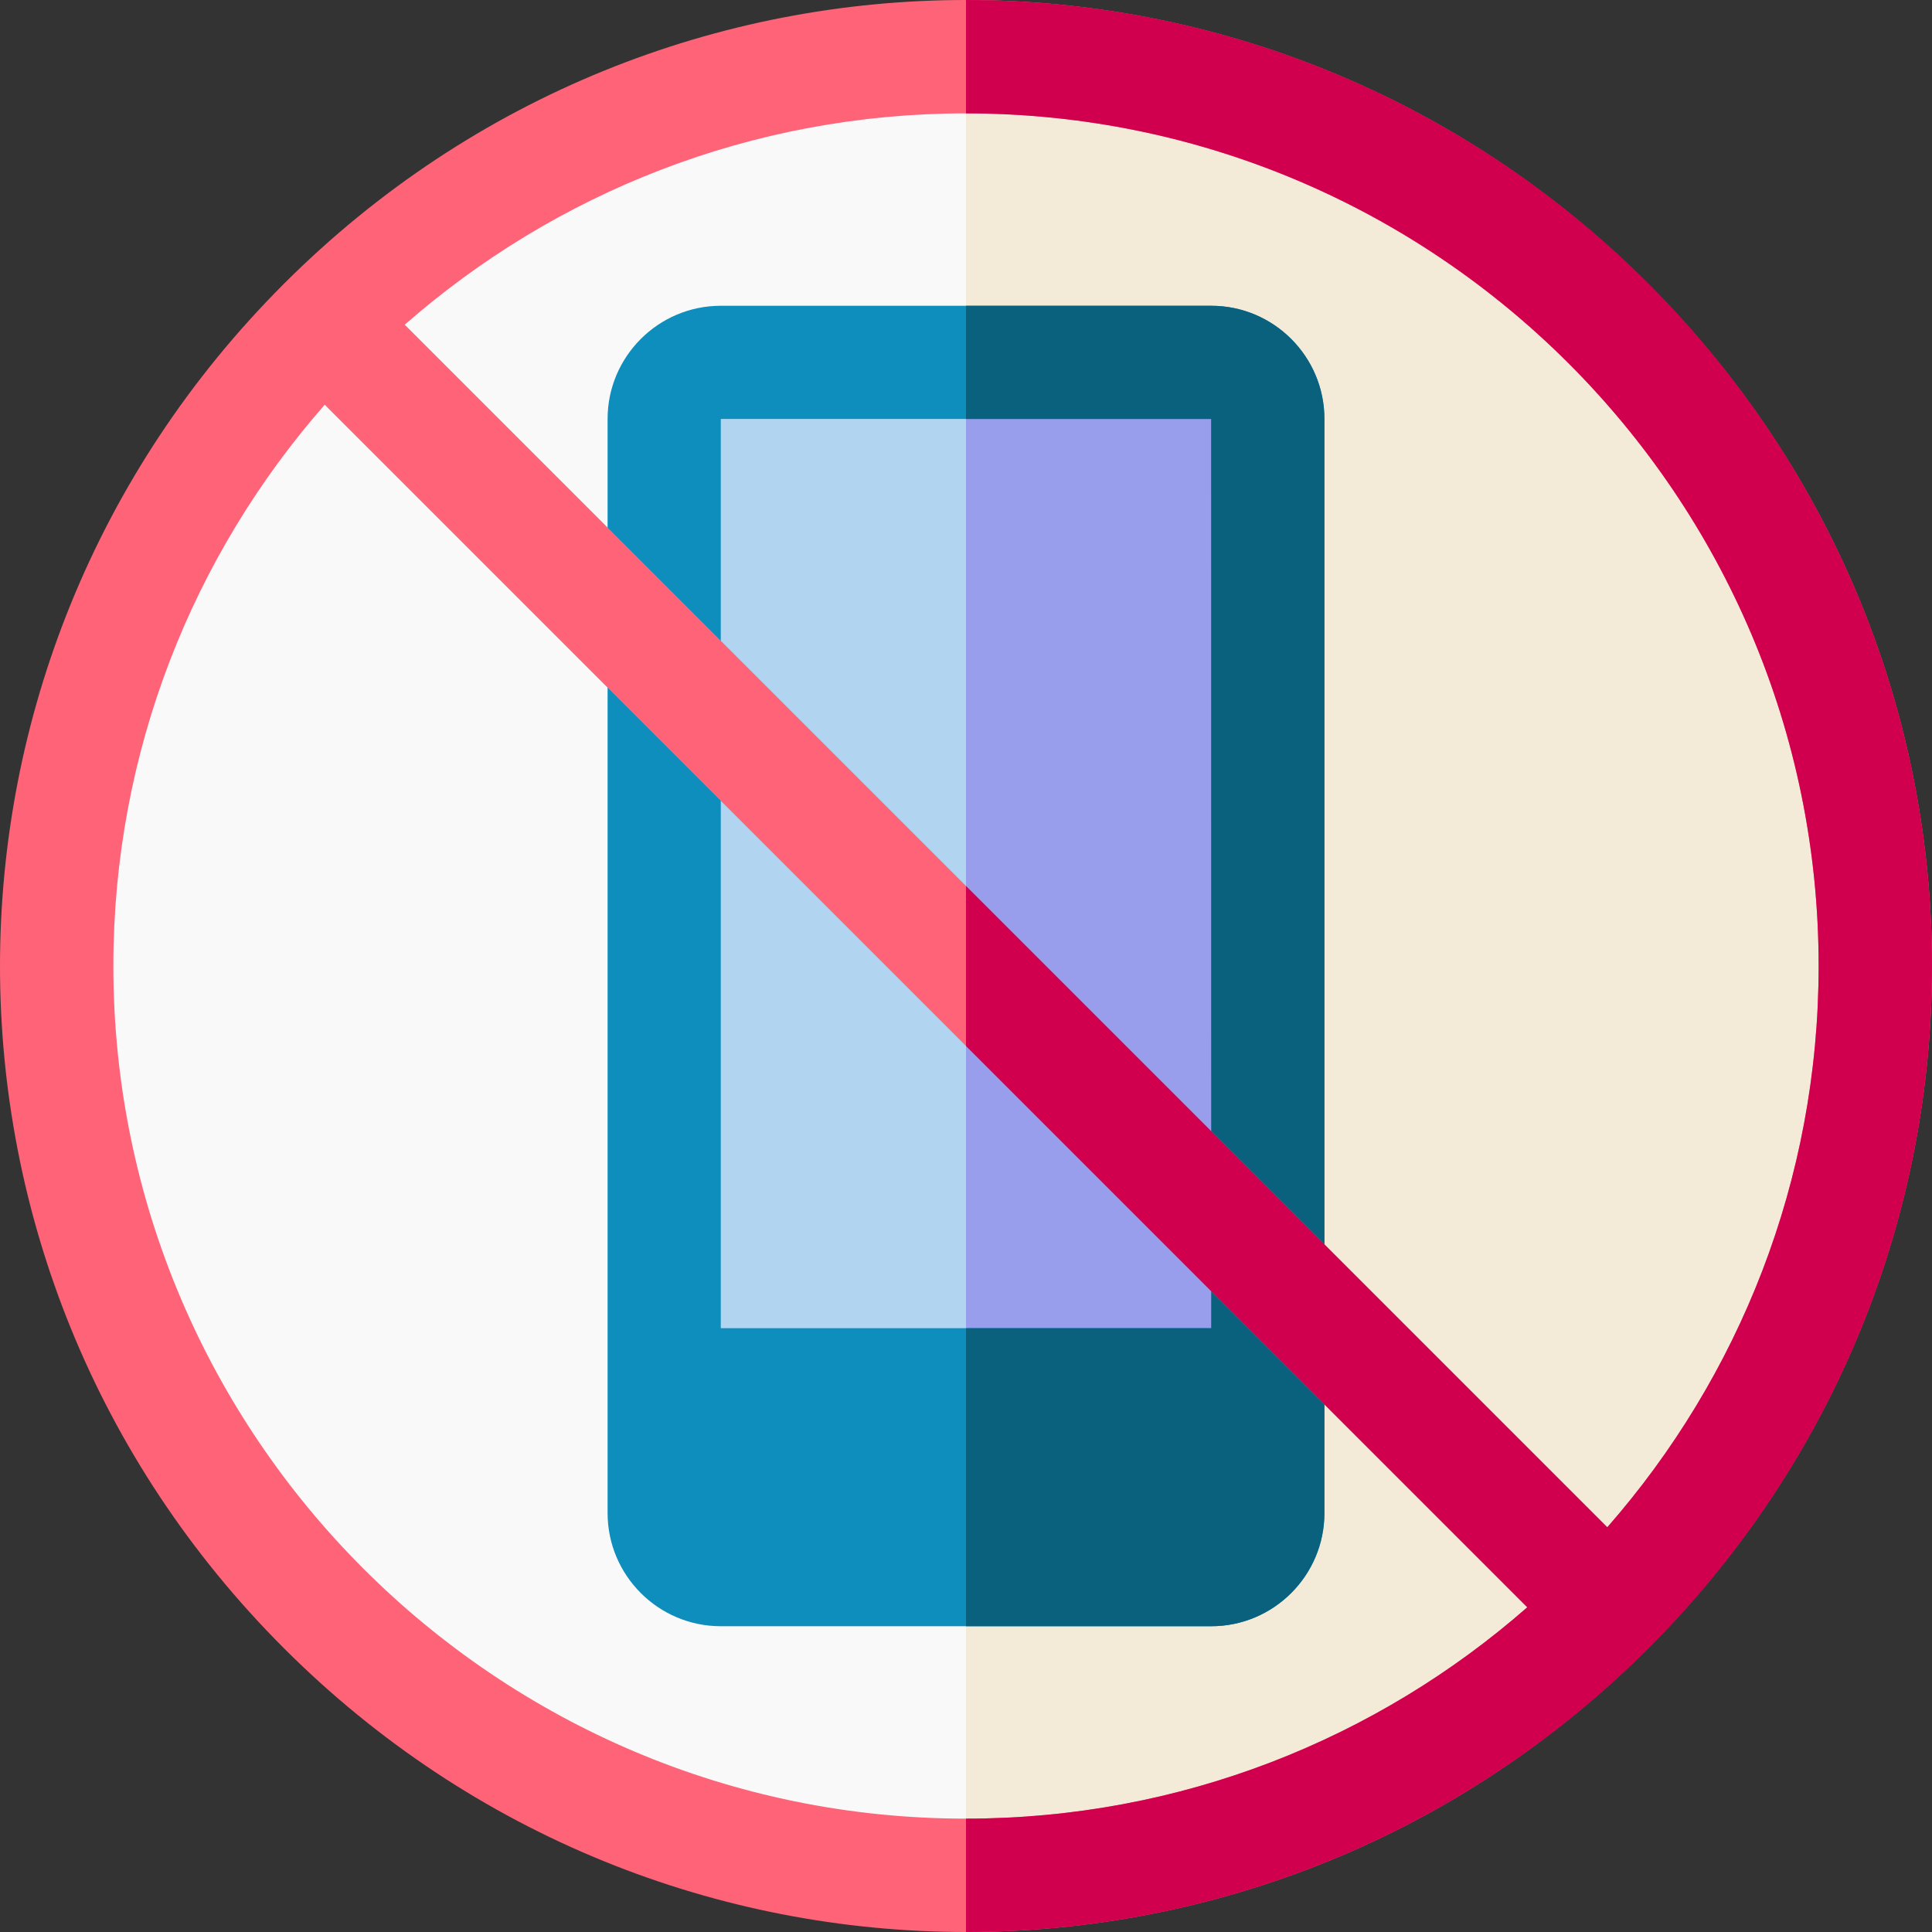 <svg id="Capa_1" enable-background="new 0 0 512.097 512.097" height="512" viewBox="0 0 512.097 512.097" width="512" xmlns="http://www.w3.org/2000/svg"><rect x="0" y="0" width="512.097" height="512.097" fill="#333333" stroke="none"/><g><circle cx="256.049" cy="256.049" fill="#f9f9f9" r="240"/><path d="m256.049 16.049c132.55 0 240 107.45 240 240s-107.45 240-240 240z" fill="#f4ead8"/><path d="m336.049 111.049v290c0 8.28-6.72 15-15 15h-130c-8.28 0-15-6.72-15-15v-290c0-8.28 6.72-15 15-15h130c8.28 0 15 6.719 15 15z" fill="#b1d5f1"/><path d="m336.049 111.049v290c0 8.28-6.72 15-15 15h-65v-320h65c8.28 0 15 6.719 15 15z" fill="#989dec"/><path d="m321.049 81.049h-130c-16.54 0-30 13.46-30 30v290c0 16.54 13.46 30 30 30h130c16.54 0 30-13.46 30-30v-290c0-16.54-13.46-30-30-30zm-130 271v-241h130l.02 241z" fill="#0d8ebc"/><path d="m351.049 111.049v290c0 16.54-13.46 30-30 30h-65v-79h65.02l-.02-241h-65v-30h65c16.54 0 30 13.46 30 30z" fill="#0a617d"/><path d="m436.859 75.239c-100.189-100.21-261.127-100.39-361.51-.11-.04.04-.08.07-.12.1-.03.04-.06.08-.1.12-100.151 100.254-100.227 261.194.11 361.51 100.188 100.209 261.125 100.391 361.51.11.04-.04.08-.07.12-.1.03-.04.06-.08.1-.12 100.15-100.254 100.227-261.194-.11-361.51zm-180.81 406.81c-124.62 0-226-101.38-226-226 0-56.92 21.16-108.99 56.02-148.77 8.485 8.485 309.625 309.625 318.75 318.75-39.78 34.86-91.85 56.02-148.77 56.02zm169.98-77.23-318.75-318.75c39.78-34.86 91.85-56.02 148.77-56.02 124.62 0 226 101.38 226 226 0 56.92-21.16 108.99-56.02 148.77z" fill="#ff6378"/><path d="m512.097 256.049c0 141.221-115.386 256.049-256.048 256.049v-30.049c56.92 0 108.99-21.16 148.77-56.02l-148.77-148.77v-42.42l169.98 169.98c34.86-39.78 56.02-91.85 56.02-148.77 0-124.62-101.38-226-226-226v-30.049c140.966 0 256.048 115.104 256.048 256.049z" fill="#d0004f"/></g></svg>